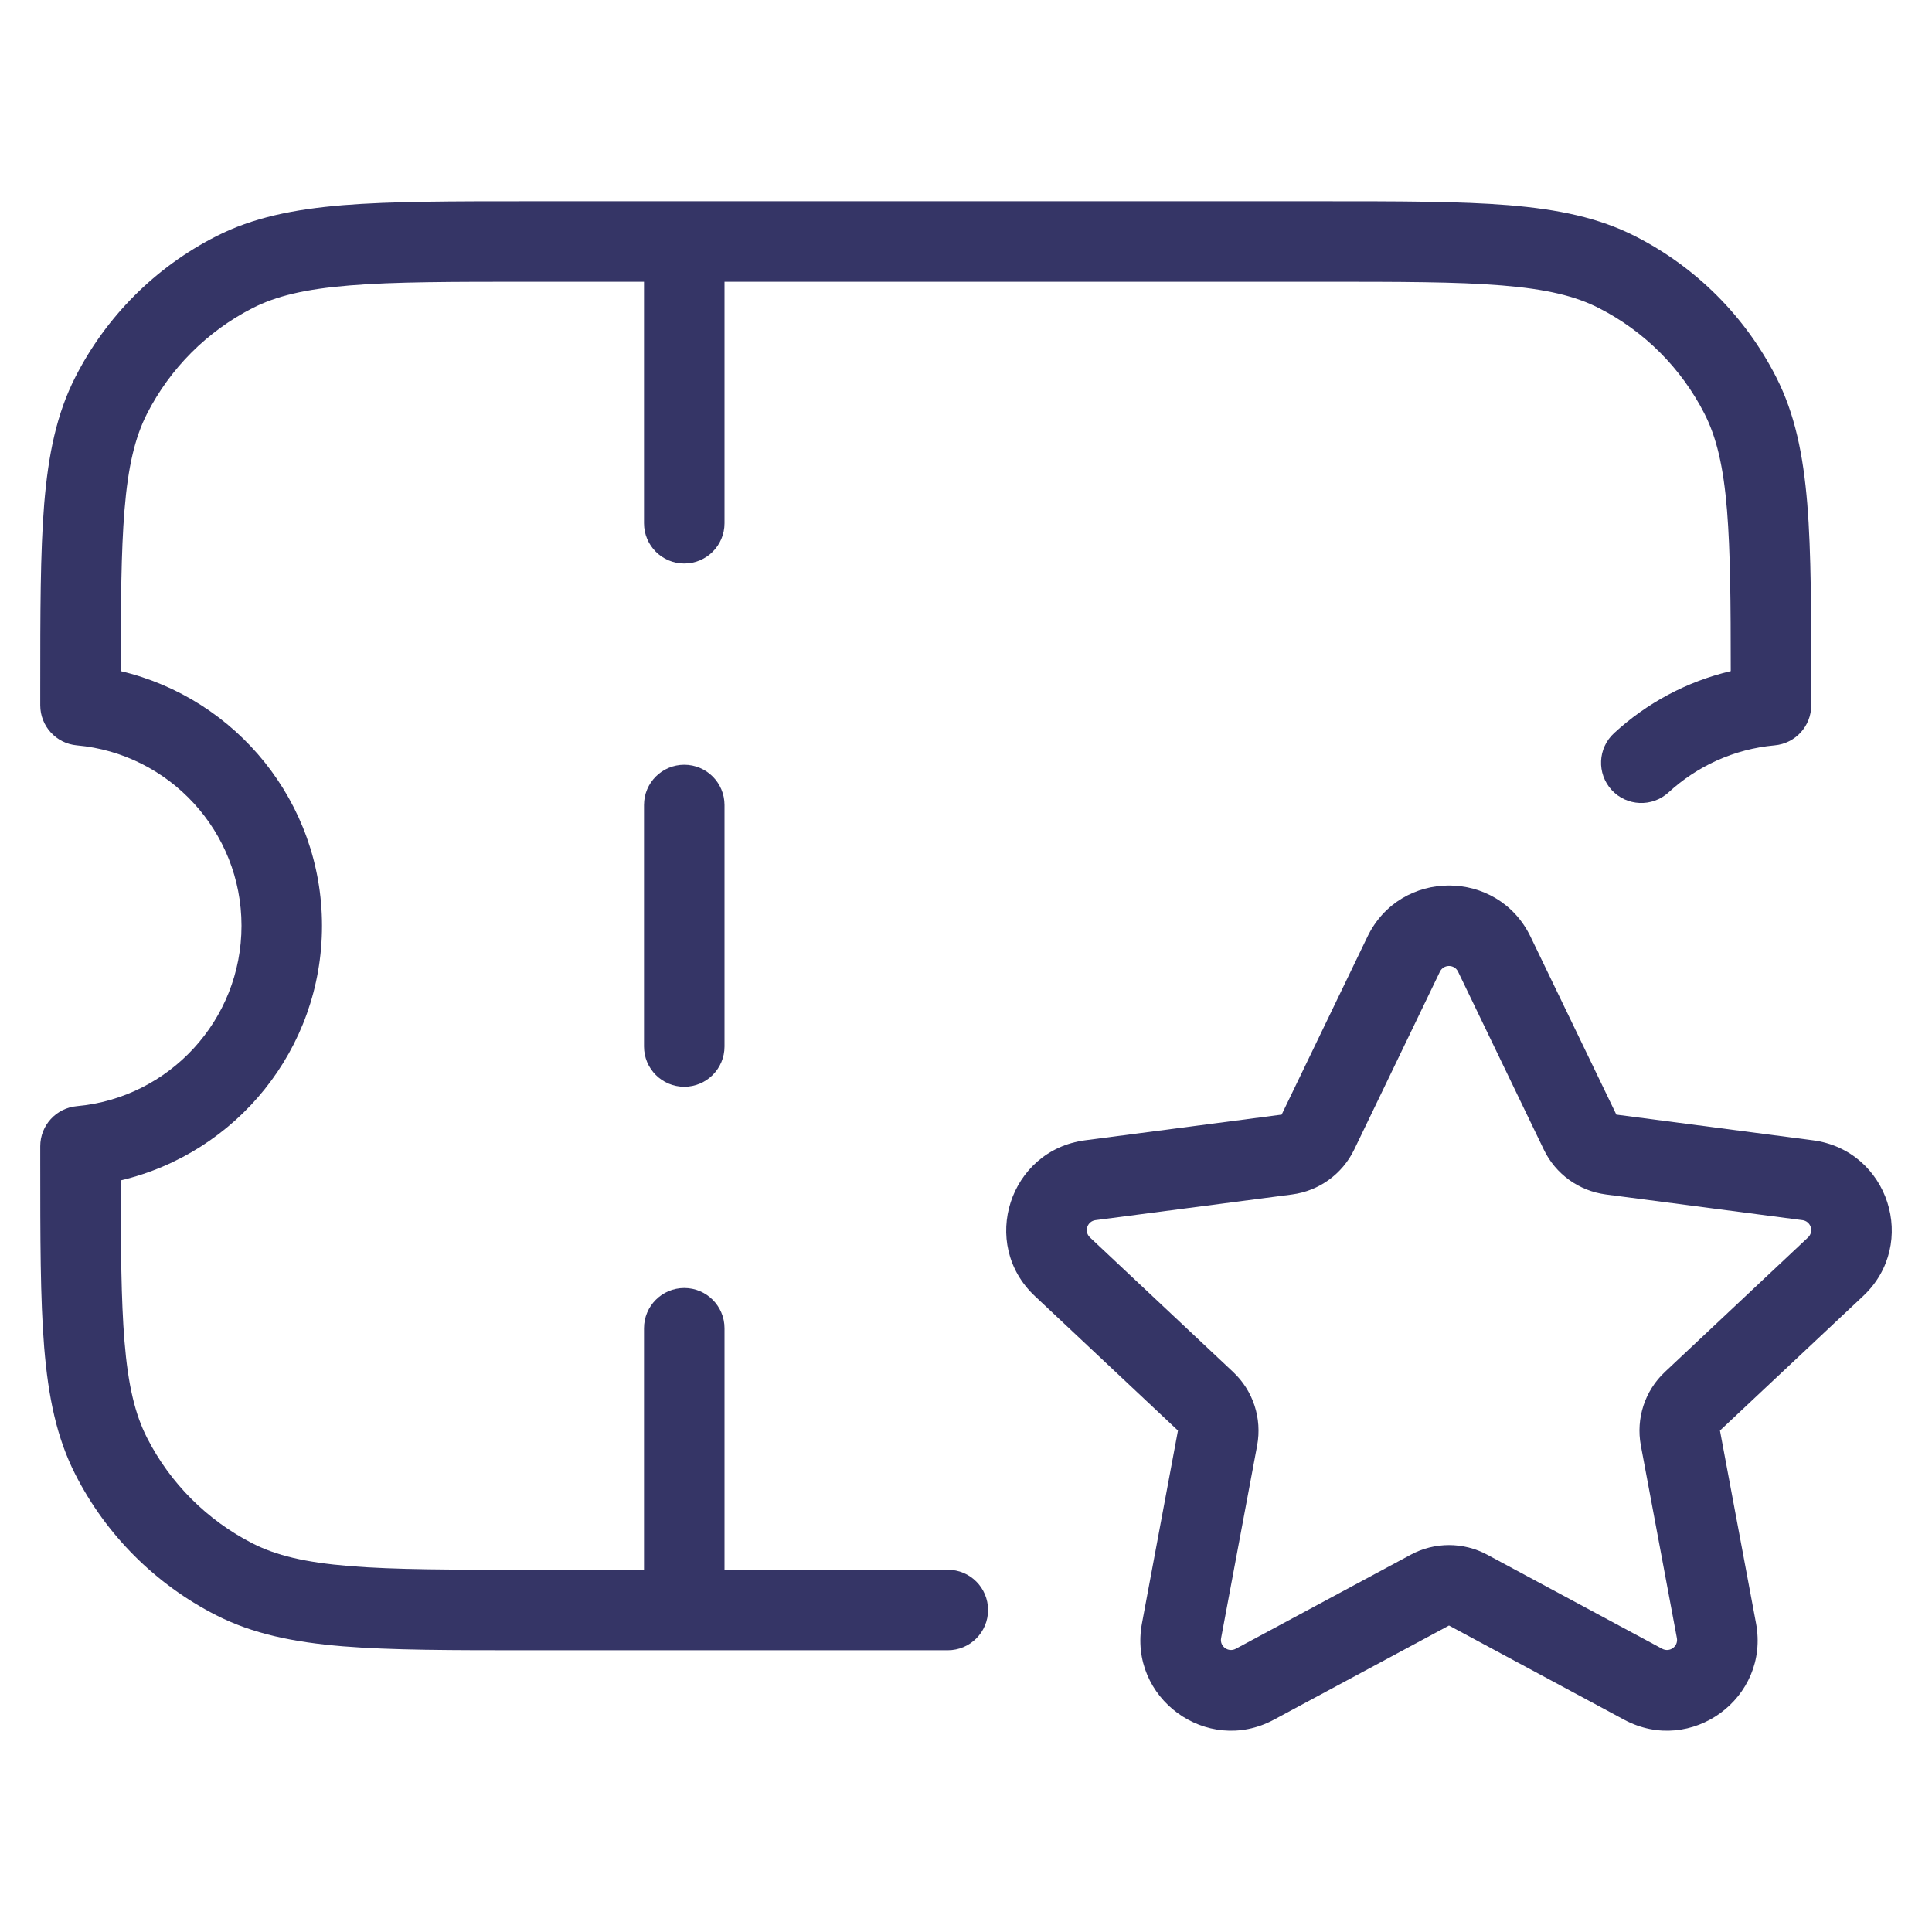 <svg width="24" height="24" viewBox="0 0 24 24" fill="none" xmlns="http://www.w3.org/2000/svg">
<path d="M6.578 2.5H16.422C17.384 2.5 18.136 2.5 18.739 2.549C19.354 2.6 19.859 2.703 20.316 2.936C21.069 3.319 21.68 3.931 22.064 4.684C22.297 5.141 22.4 5.646 22.451 6.26C22.5 6.865 22.5 7.616 22.5 8.578V8.761C22.5 9.02 22.303 9.236 22.045 9.259C21.539 9.305 21.082 9.518 20.728 9.843C20.524 10.03 20.208 10.017 20.021 9.814C19.834 9.61 19.847 9.294 20.051 9.107C20.453 8.737 20.949 8.467 21.5 8.337C21.5 7.484 21.495 6.85 21.454 6.342C21.409 5.789 21.322 5.43 21.173 5.138C20.885 4.574 20.427 4.115 19.862 3.827C19.57 3.678 19.211 3.591 18.658 3.546C18.099 3.5 17.388 3.5 16.4 3.5H9V6.5C9 6.776 8.776 7 8.5 7C8.224 7 8 6.776 8 6.5V3.5H6.6C5.612 3.5 4.9 3.5 4.342 3.546C3.789 3.591 3.43 3.678 3.138 3.827C2.574 4.115 2.115 4.574 1.827 5.138C1.678 5.43 1.591 5.789 1.546 6.342C1.505 6.85 1.5 7.484 1.5 8.337C2.934 8.676 4 9.963 4 11.5C4 13.037 2.934 14.324 1.5 14.663C1.5 15.517 1.505 16.15 1.546 16.658C1.591 17.211 1.678 17.57 1.827 17.862C2.115 18.427 2.574 18.885 3.138 19.173C3.43 19.322 3.789 19.409 4.342 19.454C4.9 19.5 5.612 19.5 6.6 19.5H8V16.5C8 16.224 8.224 16 8.5 16C8.776 16 9 16.224 9 16.5V19.5H11.774C12.051 19.5 12.274 19.724 12.274 20C12.274 20.276 12.051 20.5 11.774 20.5H6.578C5.616 20.5 4.865 20.5 4.26 20.451C3.646 20.4 3.141 20.297 2.684 20.064C1.931 19.68 1.319 19.069 0.936 18.316C0.703 17.859 0.6 17.354 0.549 16.739C0.5 16.136 0.5 15.383 0.5 14.422V14.239C0.5 13.98 0.697 13.764 0.955 13.741C2.101 13.637 3 12.673 3 11.5C3 10.327 2.101 9.362 0.955 9.259C0.697 9.236 0.5 9.02 0.5 8.761V8.578C0.5 7.616 0.5 6.865 0.549 6.26C0.6 5.646 0.703 5.141 0.936 4.684C1.319 3.931 1.931 3.319 2.684 2.936C3.141 2.703 3.646 2.6 4.26 2.549C4.865 2.5 5.616 2.5 6.578 2.5Z" fill="#353566"/>
<path d="M8.5 9.5C8.776 9.5 9 9.724 9 10V13C9 13.276 8.776 13.5 8.5 13.5C8.224 13.5 8 13.276 8 13V10C8 9.724 8.224 9.5 8.5 9.5Z" fill="#353566"/>
<path fill-rule="evenodd" clip-rule="evenodd" d="M19.013 11.636C18.604 10.788 17.396 10.788 16.987 11.636L15.921 13.846L13.48 14.165C12.539 14.288 12.163 15.45 12.855 16.1L14.633 17.771L14.186 20.165C14.012 21.093 14.992 21.81 15.824 21.363L18 20.193L20.176 21.363C21.008 21.81 21.988 21.093 21.814 20.165L21.366 17.771L23.145 16.1C23.837 15.45 23.461 14.288 22.52 14.165L20.079 13.846L19.013 11.636ZM17.887 12.071C17.933 11.976 18.067 11.976 18.113 12.071L19.178 14.281C19.324 14.585 19.614 14.794 19.949 14.838L22.39 15.157C22.495 15.17 22.537 15.299 22.46 15.372L20.682 17.043C20.433 17.276 20.321 17.62 20.383 17.955L20.831 20.349C20.85 20.452 20.742 20.531 20.649 20.482L18.473 19.312C18.178 19.154 17.822 19.154 17.527 19.312L15.351 20.482C15.258 20.531 15.149 20.452 15.169 20.349L15.617 17.955C15.679 17.62 15.567 17.276 15.318 17.043L13.54 15.372C13.463 15.299 13.505 15.17 13.61 15.157L16.051 14.838C16.385 14.794 16.675 14.585 16.822 14.281L17.887 12.071Z" fill="#353566"/>
</svg>
